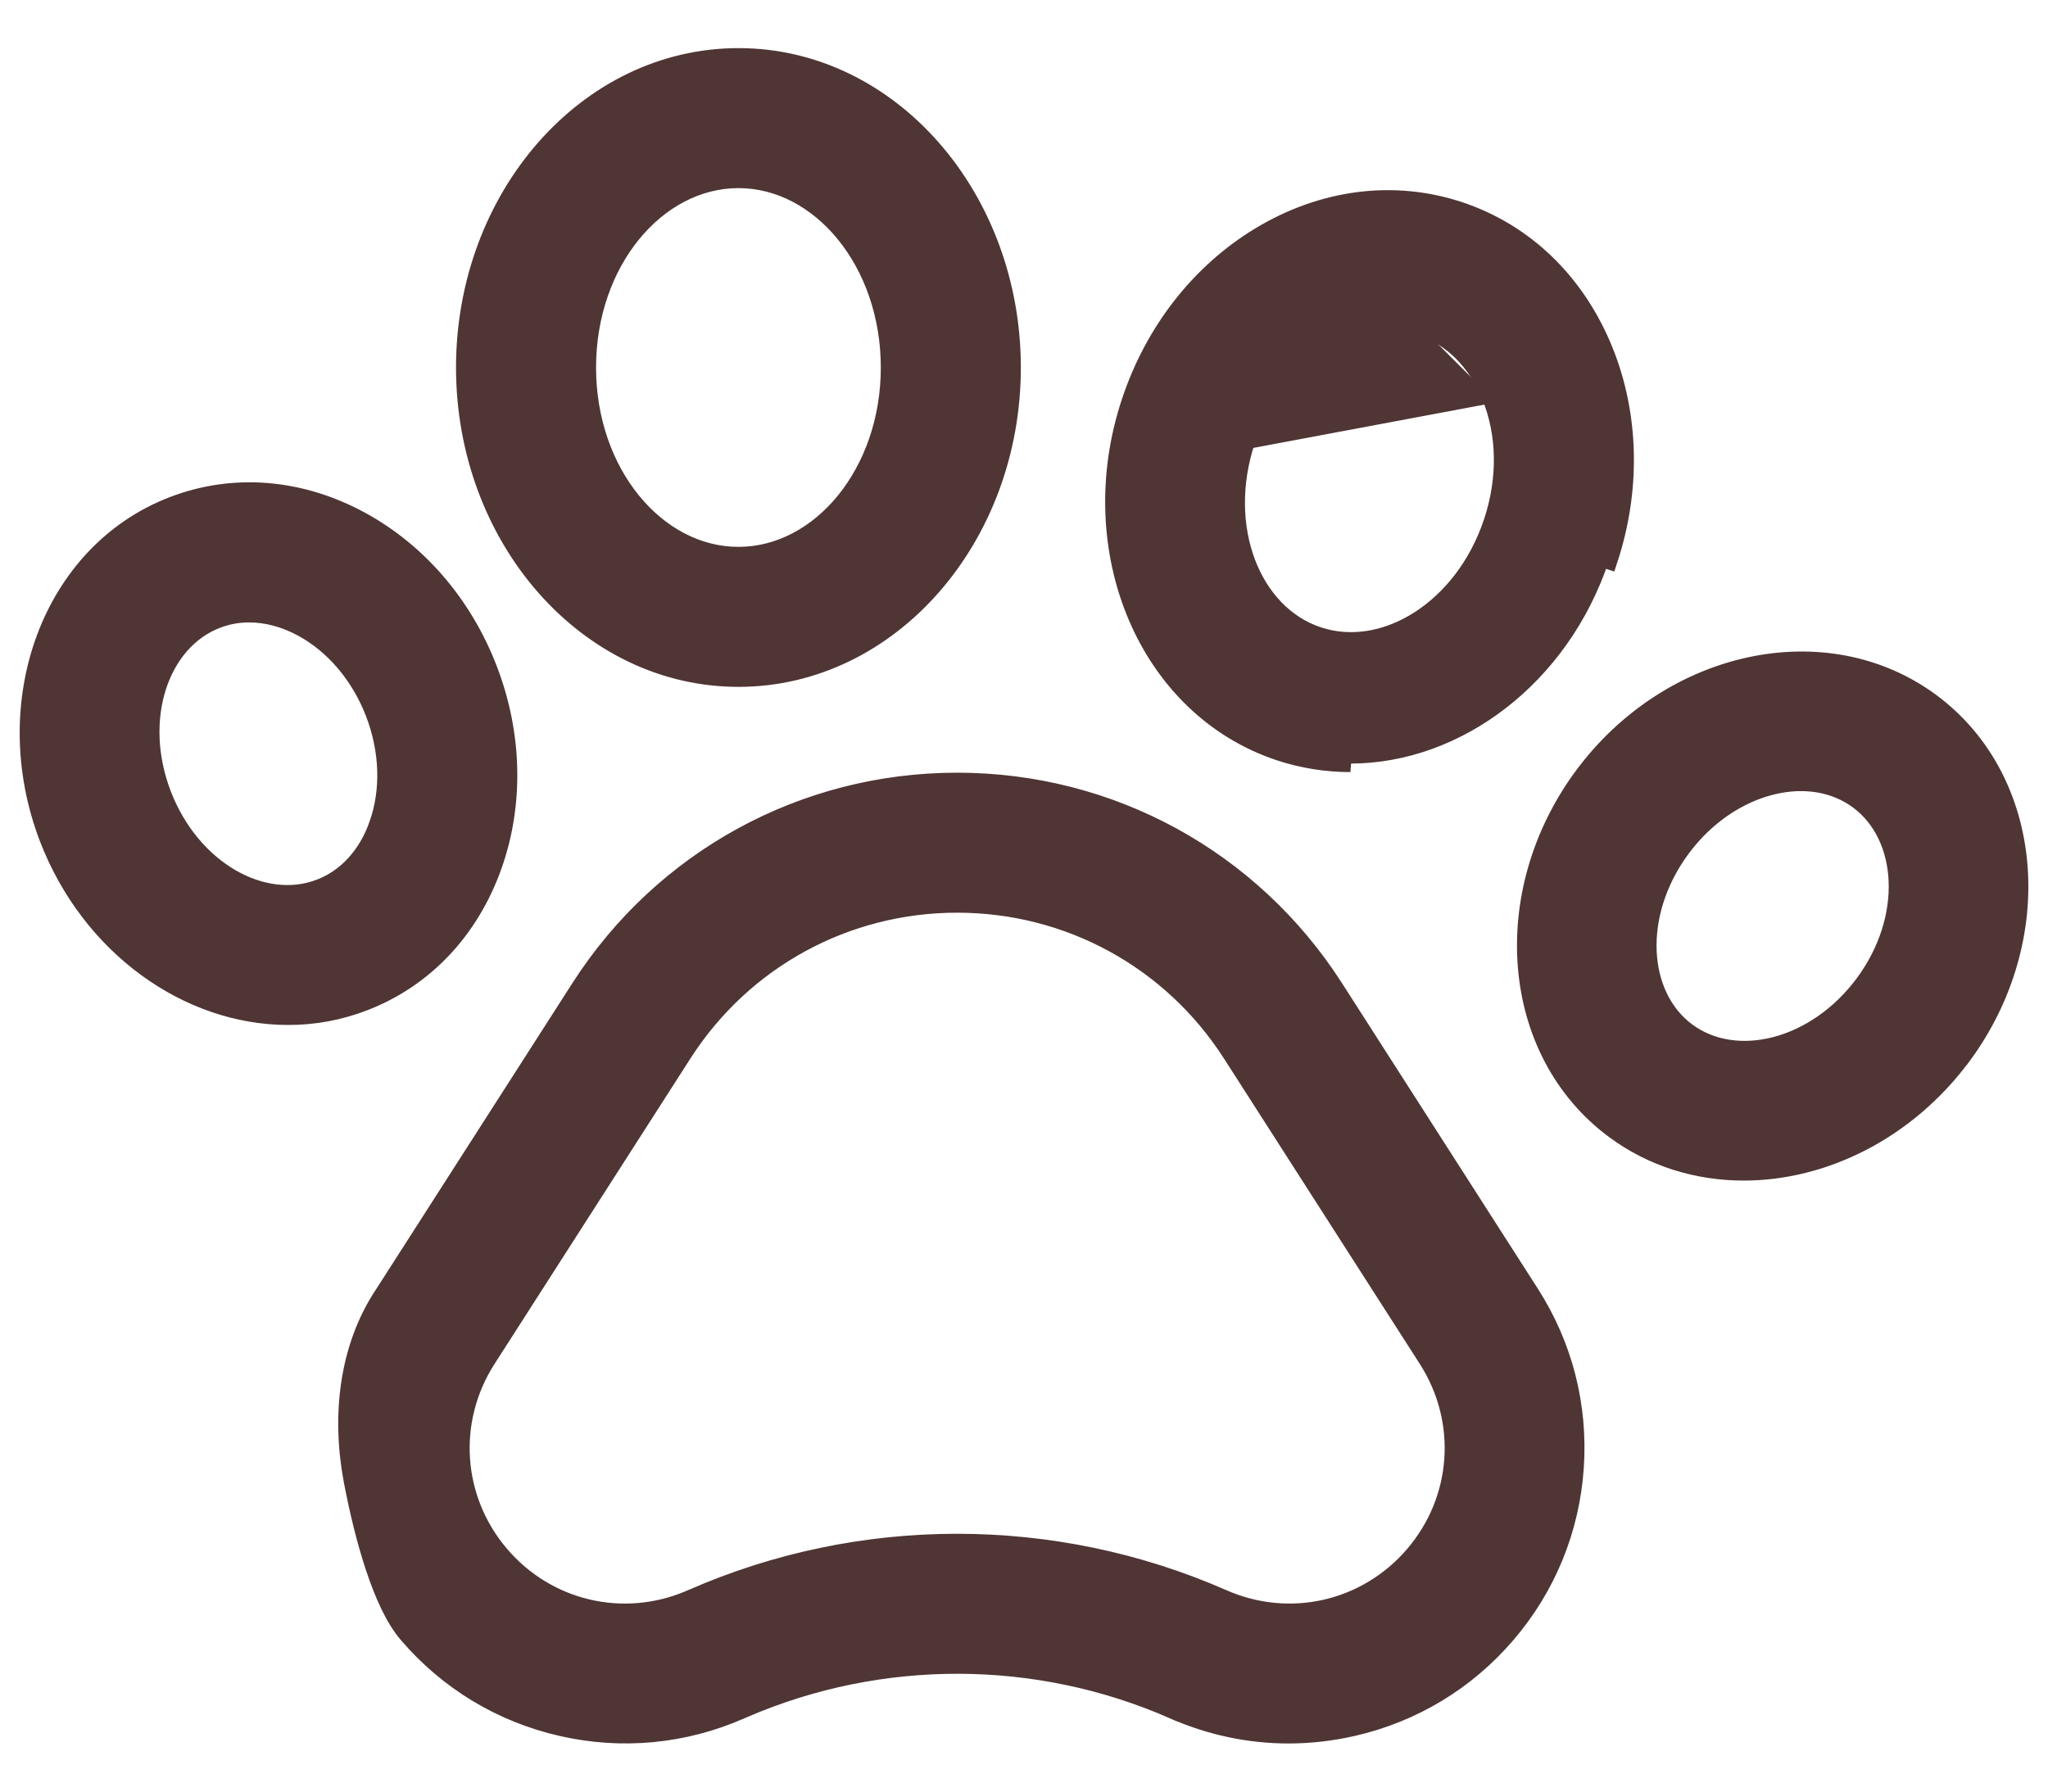 <svg width="24" height="21" viewBox="0 0 24 21" fill="none" xmlns="http://www.w3.org/2000/svg">
<path d="M3.375 11.914C3.68 11.915 3.982 11.859 4.266 11.749C4.978 11.476 5.517 10.902 5.785 10.14L5.785 10.14C6.04 9.414 6.019 8.598 5.727 7.841L5.727 7.841C5.436 7.084 4.904 6.464 4.229 6.097L4.229 6.097C3.519 5.711 2.735 5.647 2.024 5.921C0.59 6.472 -0.05 8.232 0.563 9.829L0.563 9.829C1.054 11.102 2.203 11.914 3.375 11.914ZM3.375 11.914L3.375 11.814V11.914C3.375 11.914 3.375 11.914 3.375 11.914ZM14.992 8.816L14.992 8.816C13.435 8.298 12.665 6.447 13.243 4.708C13.517 3.882 14.055 3.191 14.76 2.764L14.76 2.764C15.499 2.317 16.332 2.209 17.104 2.465L17.104 2.465C17.876 2.722 18.478 3.307 18.802 4.107C19.111 4.871 19.128 5.747 18.854 6.573C18.854 6.573 18.854 6.573 18.854 6.573L18.759 6.542C18.294 7.94 17.075 8.85 15.825 8.85L14.992 8.816ZM14.992 8.816C15.261 8.905 15.542 8.95 15.825 8.95L14.992 8.816ZM14.61 5.163L14.61 5.163C14.272 6.179 14.673 7.191 15.447 7.448C16.222 7.706 17.148 7.135 17.486 6.118L17.486 6.118C17.654 5.613 17.645 5.091 17.466 4.648M14.61 5.163L17.559 4.61M14.61 5.163C14.778 4.657 15.098 4.244 15.507 3.996L15.507 3.996C15.885 3.768 16.29 3.713 16.649 3.832M14.61 5.163L16.681 3.738M17.466 4.648L17.559 4.61M17.466 4.648C17.466 4.648 17.466 4.648 17.466 4.648L17.559 4.61M17.466 4.648C17.3 4.238 17.009 3.952 16.649 3.832M17.559 4.61C17.384 4.177 17.072 3.868 16.681 3.738M16.649 3.832L16.681 3.738M16.649 3.832C16.649 3.832 16.649 3.832 16.649 3.832L16.681 3.738M4.772 19.157L4.772 19.157C5.245 19.71 5.87 20.088 6.579 20.25L6.579 20.25C7.288 20.412 8.016 20.343 8.682 20.05L8.682 20.05L8.723 20.032C8.723 20.032 8.724 20.032 8.724 20.032C10.325 19.342 12.155 19.348 13.752 20.05L13.792 19.959L13.752 20.05C14.183 20.24 14.64 20.336 15.101 20.336C15.352 20.336 15.604 20.307 15.854 20.25L15.854 20.25C16.563 20.088 17.188 19.71 17.661 19.157L17.661 19.157C18.134 18.605 18.41 17.928 18.46 17.203C18.51 16.477 18.329 15.769 17.936 15.157L17.936 15.157L15.641 11.576C14.67 10.062 13.016 9.157 11.217 9.157C9.418 9.157 7.764 10.062 6.793 11.576C6.793 11.576 6.793 11.576 6.793 11.576L4.498 15.156C4.063 15.802 3.986 16.62 4.13 17.369C4.196 17.712 4.282 18.071 4.388 18.386C4.492 18.698 4.619 18.978 4.772 19.157ZM8.103 18.731L8.102 18.731L8.076 18.742C8.076 18.742 8.076 18.743 8.075 18.743C7.3 19.07 6.416 18.863 5.867 18.221C5.313 17.572 5.25 16.654 5.71 15.935C5.71 15.935 5.71 15.935 5.71 15.935L8.006 12.354L8.006 12.354C8.711 11.254 9.911 10.598 11.217 10.598C12.523 10.598 13.723 11.254 14.428 12.354C14.428 12.354 14.428 12.354 14.428 12.354L16.723 15.934C17.184 16.654 17.121 17.572 16.566 18.221C16.011 18.87 15.113 19.075 14.332 18.731C13.342 18.296 12.279 18.078 11.216 18.078C10.154 18.078 9.092 18.296 8.103 18.731ZM2.921 7.196H2.921C3.123 7.196 3.335 7.251 3.541 7.363L3.541 7.363C3.912 7.565 4.212 7.918 4.383 8.359C4.552 8.801 4.566 9.263 4.426 9.662L4.52 9.695L4.426 9.662C4.298 10.026 4.055 10.287 3.749 10.404L3.749 10.404C3.087 10.66 2.25 10.197 1.908 9.311C1.568 8.425 1.878 7.521 2.541 7.266C2.662 7.219 2.791 7.195 2.921 7.196ZM22.632 8.227L22.632 8.227C21.396 7.314 19.566 7.718 18.549 9.092L18.549 9.092C17.533 10.466 17.681 12.333 18.915 13.247C19.364 13.58 19.894 13.738 20.434 13.738C21.375 13.738 22.349 13.258 22.997 12.383L22.998 12.383C24.014 11.008 23.866 9.141 22.632 8.227ZM19.772 12.089L19.772 12.089C19.201 11.666 19.143 10.712 19.707 9.949C20.079 9.446 20.618 9.173 21.105 9.173C21.35 9.173 21.581 9.242 21.775 9.385C22.345 9.809 22.403 10.763 21.84 11.525C21.274 12.289 20.344 12.512 19.772 12.089ZM8.654 7.951C10.435 7.951 11.863 6.304 11.863 4.308C11.863 2.311 10.435 0.664 8.654 0.664C6.872 0.664 5.444 2.311 5.444 4.308C5.444 6.304 6.872 7.951 8.654 7.951ZM8.654 2.105C9.61 2.105 10.422 3.073 10.422 4.308C10.422 5.542 9.61 6.51 8.654 6.51C7.697 6.51 6.885 5.542 6.885 4.308C6.885 3.073 7.697 2.105 8.654 2.105Z" fill="#4F3534" stroke="#4F3534" stroke-width="0.2"/>
</svg>
